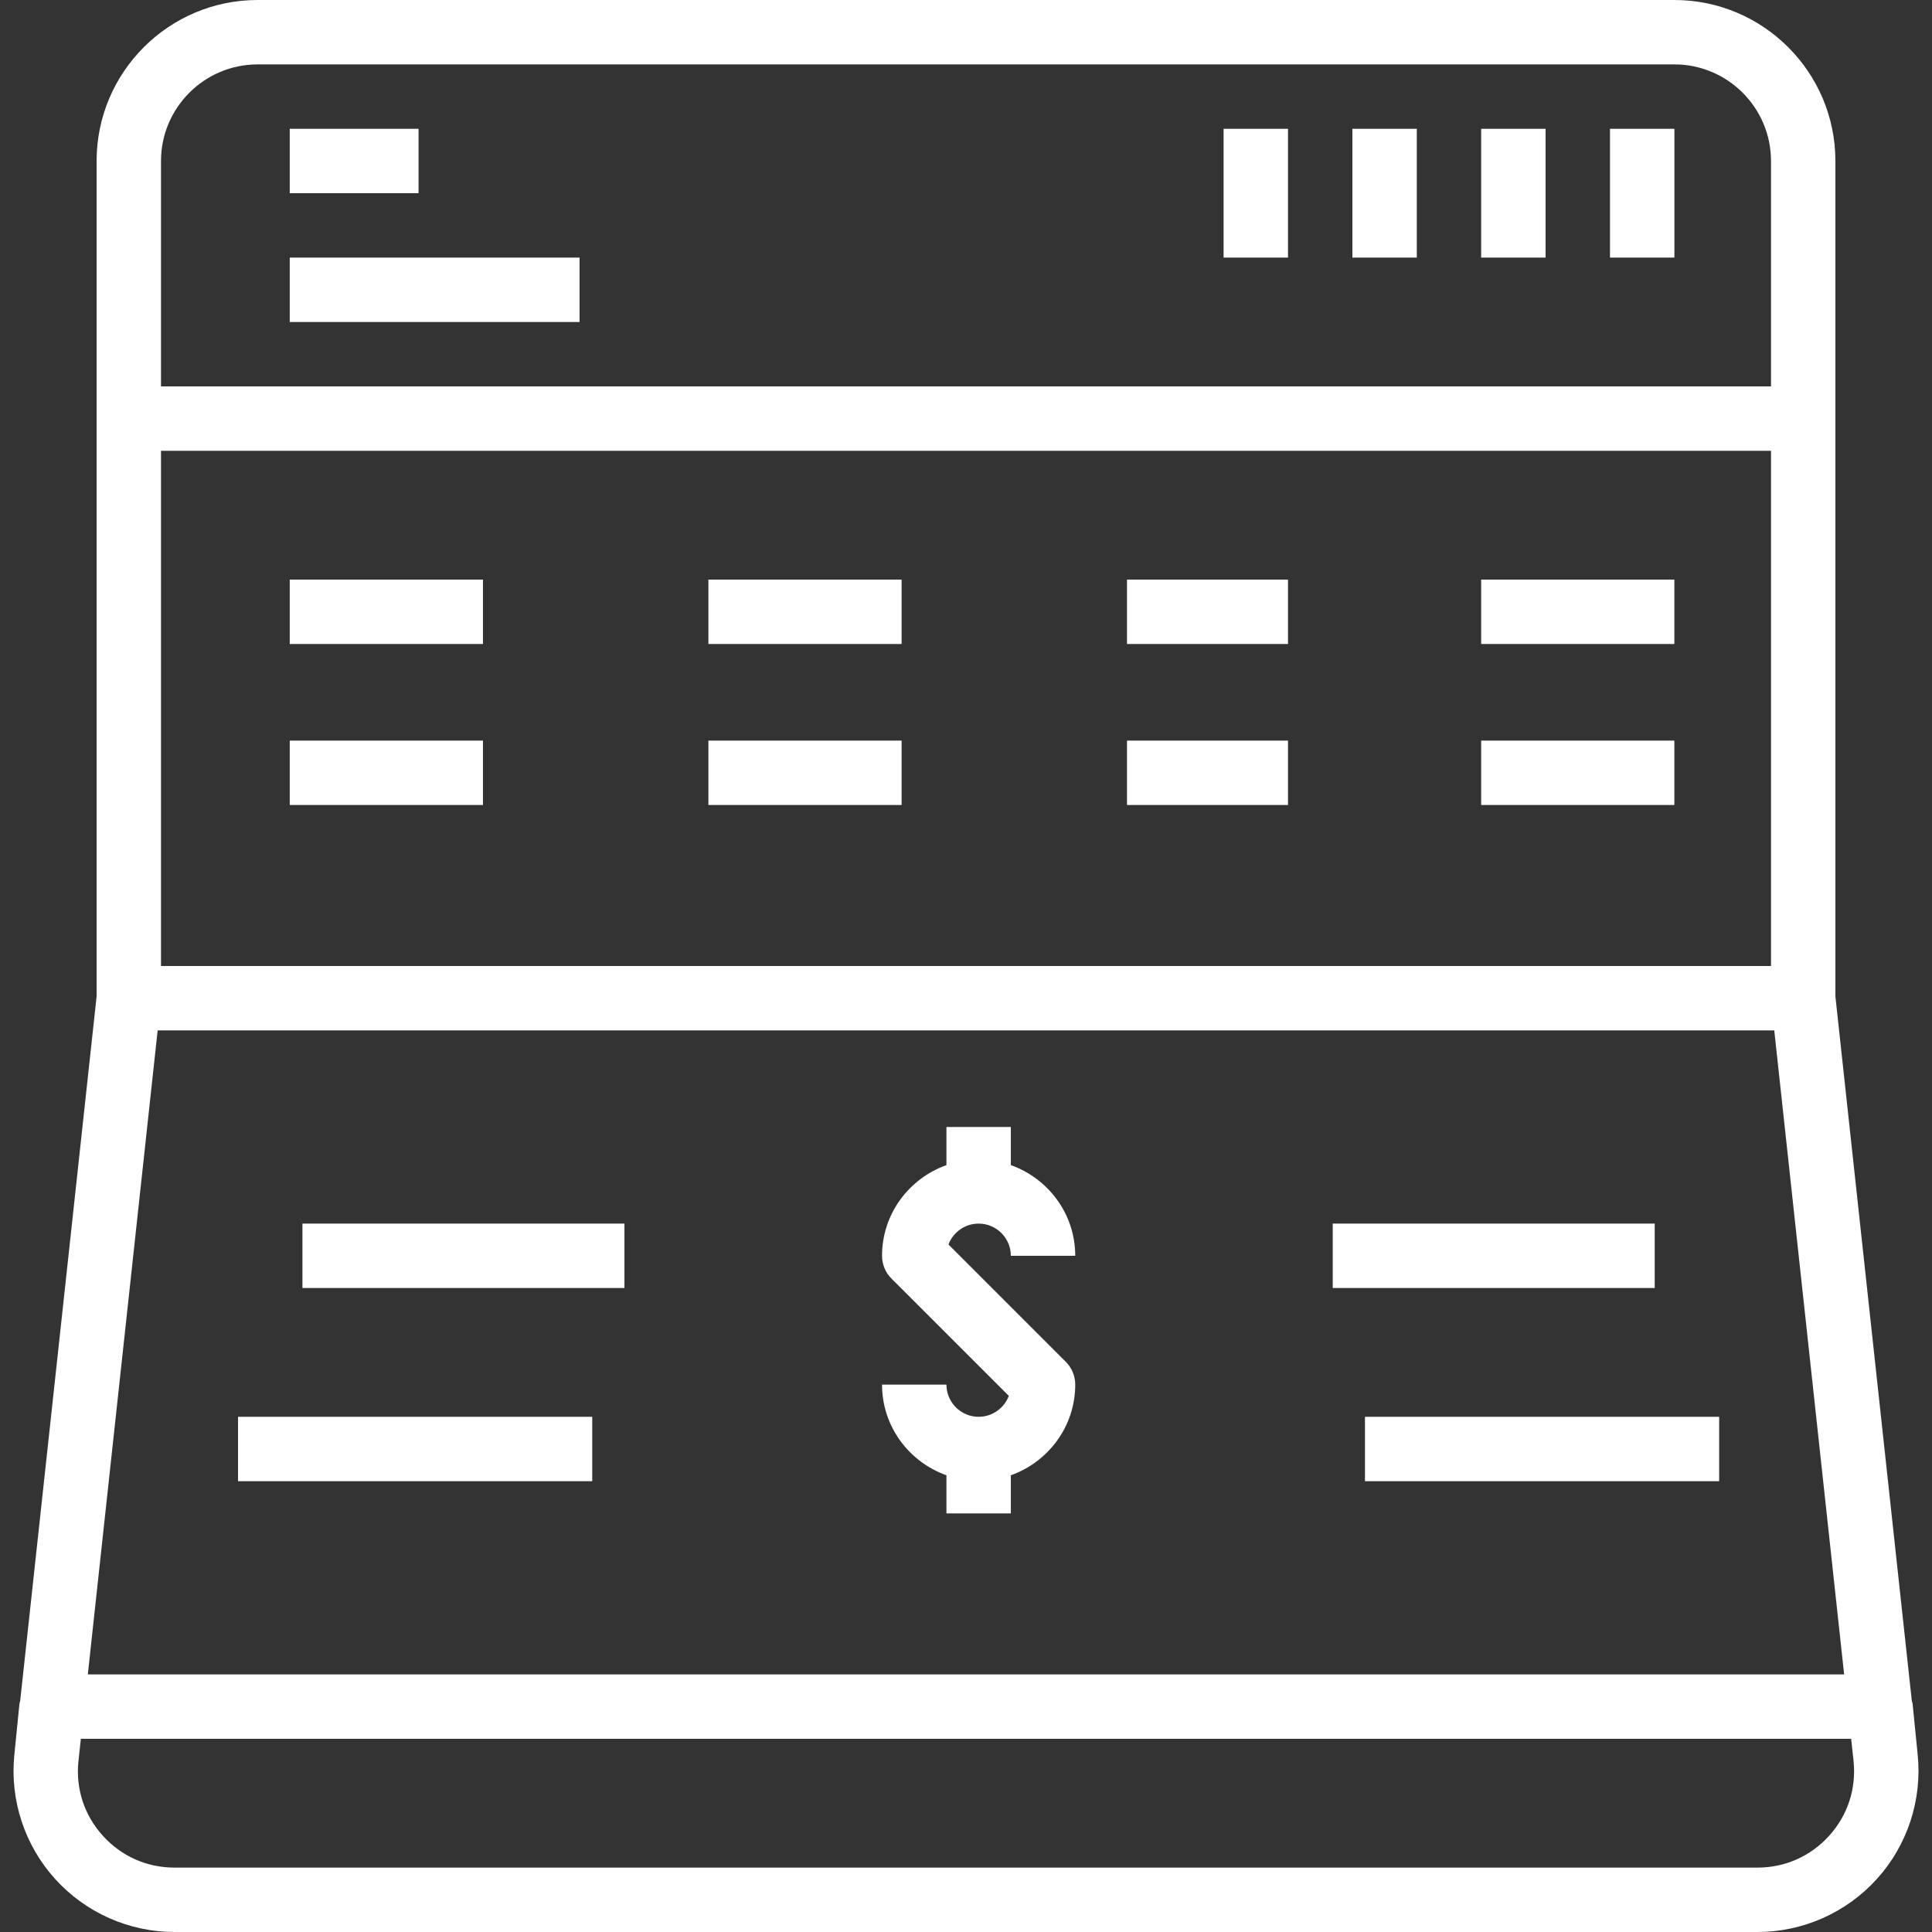 <svg width="48" height="48" viewBox="0 0 48 48" fill="none" xmlns="http://www.w3.org/2000/svg">
<rect x="0" y="0" width="48" height="48" fill="#333333" stroke="none"/>
<path d="M11.999 14.4H7.199V16H11.999V14.4Z" fill="white"/>
<path d="M22.4 14.4H17.6V16H22.4V14.4Z" fill="white"/>
<path d="M32 14.4H28V16H32V14.4Z" fill="white"/>
<path d="M41.599 14.4H36.799V16H41.599V14.4Z" fill="white"/>
<path d="M11.999 18.4H7.199V20H11.999V18.4Z" fill="white"/>
<path d="M22.4 18.4H17.6V20H22.4V18.4Z" fill="white"/>
<path d="M32 18.4H28V20H32V18.4Z" fill="white"/>
<path d="M41.599 18.4H36.799V20H41.599V18.4Z" fill="white"/>
<path d="M23.564 30.919C23.679 30.617 23.972 30.4 24.314 30.4C24.755 30.4 25.114 30.759 25.114 31.2H26.714C26.714 30.158 26.043 29.278 25.114 28.947V28H23.514V28.947C22.585 29.278 21.914 30.158 21.914 31.2C21.914 31.412 21.998 31.616 22.148 31.766L25.064 34.681C24.949 34.983 24.657 35.2 24.314 35.2C23.873 35.2 23.514 34.841 23.514 34.4H21.914C21.914 35.442 22.585 36.322 23.514 36.653V37.6H25.114V36.653C26.043 36.322 26.714 35.442 26.714 34.4C26.714 34.188 26.63 33.984 26.48 33.834L23.564 30.919Z" fill="white"/>
<path d="M41.111 30.4H33.111V32H41.111V30.4Z" fill="white"/>
<path d="M42.712 35.2H33.912V36.8H42.712V35.2Z" fill="white"/>
<path d="M15.514 30.4H7.514V32H15.514V30.4Z" fill="white"/>
<path d="M14.714 35.2H5.914V36.8H14.714V35.2Z" fill="white"/>
<path d="M41.6 3.2H40V6.4H41.6V3.2Z" fill="white"/>
<path d="M38.399 3.2H36.799V6.4H38.399V3.2Z" fill="white"/>
<path d="M35.2 3.2H33.6V6.4H35.2V3.2Z" fill="white"/>
<path d="M32 3.2H30.4V6.4H32V3.2Z" fill="white"/>
<path d="M10.399 3.2H7.199V4.8H10.399V3.2Z" fill="white"/>
<path d="M14.399 6.4H7.199V8H14.399V6.4Z" fill="white"/>
<path d="M47.645 43.602L47.517 42.32C47.514 42.299 47.503 42.282 47.499 42.261L45.6 24.757V4C45.6 1.794 43.805 0 41.6 0H6.4C4.194 0 2.4 1.794 2.4 4V24.757L0.501 42.262C0.497 42.282 0.486 42.299 0.484 42.32L0.356 43.602C0.243 44.724 0.613 45.847 1.37 46.683C2.126 47.52 3.208 48 4.336 48H43.664C44.792 48 45.873 47.52 46.63 46.683C47.387 45.847 47.757 44.724 47.645 43.602ZM4 4C4 2.677 5.077 1.6 6.4 1.6H41.6C42.923 1.6 44 2.677 44 4V9.6H4V4V4ZM4 11.2H44V24H4V11.2V11.2ZM3.917 25.6H44.081L45.817 41.6H2.182L3.917 25.6ZM45.444 45.61C44.983 46.119 44.35 46.4 43.664 46.4H4.336C3.649 46.4 3.017 46.119 2.556 45.61C2.095 45.102 1.879 44.445 1.948 43.762L1.949 43.755L2.009 43.2H45.991L46.052 43.762C46.12 44.445 45.904 45.102 45.444 45.61Z" fill="white"/>
</svg>
